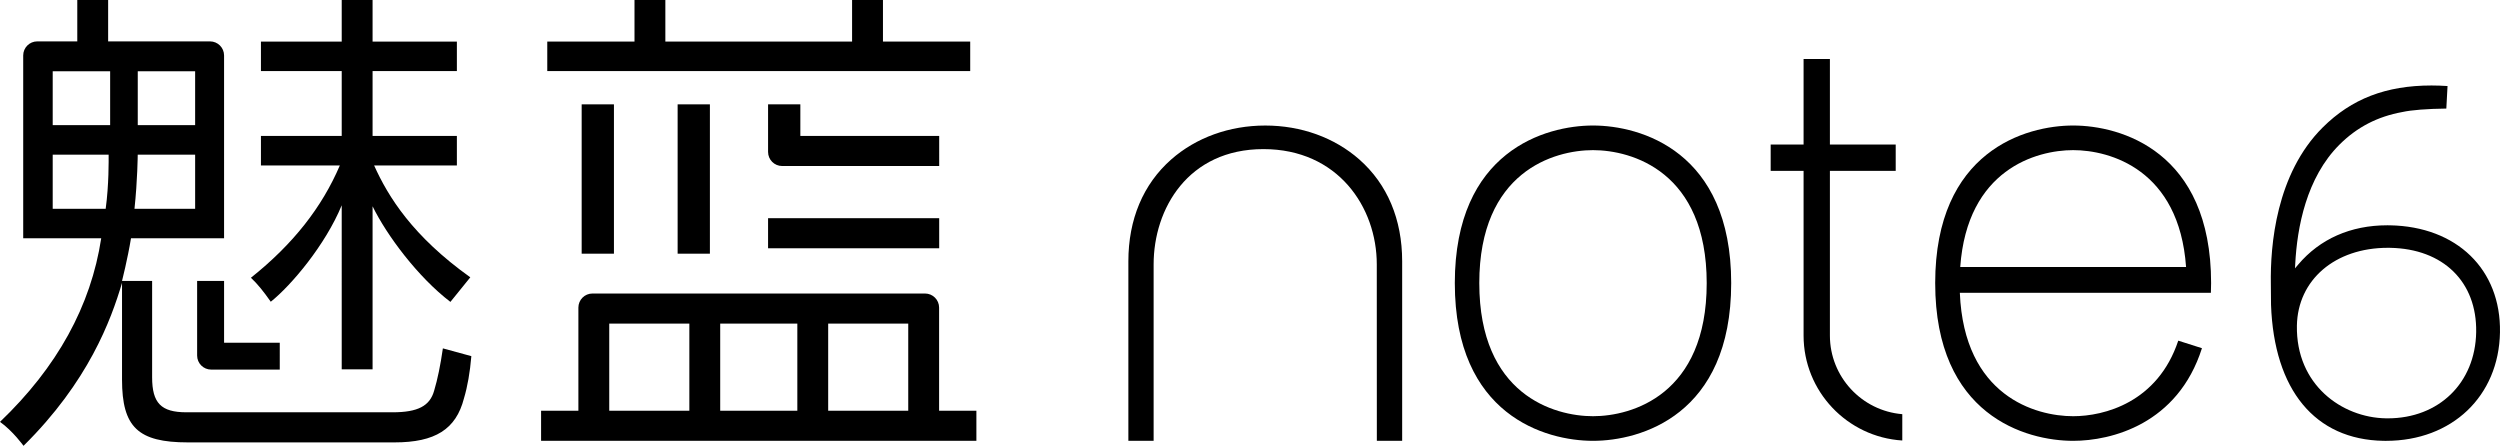 <?xml version="1.0" encoding="utf-8"?>
<!-- Generator: Adobe Illustrator 17.0.0, SVG Export Plug-In . SVG Version: 6.00 Build 0)  -->
<!DOCTYPE svg PUBLIC "-//W3C//DTD SVG 1.1//EN" "http://www.w3.org/Graphics/SVG/1.1/DTD/svg11.dtd">
<svg version="1.1" id="图层_1" xmlns="http://www.w3.org/2000/svg" xmlns:xlink="http://www.w3.org/1999/xlink" x="0px" y="0px"
	 width="401.266px" height="71.556px" viewBox="0 0 401.266 71.556" enable-background="new 0 0 401.266 71.556"
	 xml:space="preserve">
<g id="XMLID_267_">
	<g id="XMLID_279_">
		<path id="XMLID_287_" d="M31.64,45.092v11.973c0,1.247,1.011,2.258,2.259,2.258h11.005V55.01h-8.938v-9.918H31.64z
			"/>
		<path id="XMLID_281_"  d="M69.685,62.7c-0.684,2.466-2.617,3.476-6.67,3.476h-33.09
			c-4.068,0-5.508-1.471-5.508-5.618V45.092h-4.831c0,0,0.898-3.538,1.439-6.844h14.94V8.9c0-1.247-1.011-2.258-2.259-2.258H17.357
			V0h-4.953v6.642H5.984c-1.247,0-2.259,1.011-2.259,2.258v29.347h12.52C14.596,49.084,9.186,58.936,0,67.712
			c2.06,1.462,3.776,3.844,3.776,3.844c10.406-10.28,14.046-20.185,15.809-26.155v15.526c0,7.632,2.57,10.081,10.576,10.081h33.156
			c6.54,0,9.874-2.11,11.149-7.059c0.572-1.906,0.97-4.181,1.188-6.785l-4.57-1.248C70.7,58.604,70.23,60.885,69.685,62.7z
			 M22.111,11.438h9.209v8.646h-9.209V11.438z M22.106,24.82h9.215v8.697h-9.736C22.077,28.924,22.106,24.82,22.106,24.82z
			 M16.961,33.517H8.46V24.82h8.977C17.437,25.716,17.493,29.641,16.961,33.517z M17.68,20.085H8.46v-8.646h9.219V20.085z"/>
		<path id="XMLID_280_"  d="M40.274,44.581c1.099,1.032,1.994,2.158,3.187,3.849c3.308-2.636,8.78-9.145,11.386-15.48
			l0.001,26.331h4.953V33.11c2.275,4.658,7.28,11.366,12.492,15.347c1.123-1.346,2.535-3.173,3.194-3.946
			c-9.258-6.604-13.176-12.927-15.44-17.958h13.285v-4.733H59.801V11.406h13.531V6.673H59.801V0h-4.954v6.673H41.882v4.733h12.965
			v10.415H41.882v4.733h12.666C51.669,33.264,47.096,39.144,40.274,44.581z"/>
	</g>
	<g id="XMLID_268_">
		<rect id="XMLID_278_" x="93.361" y="16.749" width="5.18" height="23.969"/>
		<rect id="XMLID_277_" x="108.764" y="16.749" width="5.179" height="23.969"/>
		<rect id="XMLID_276_" x="123.28" y="35.022" width="27.466" height="4.828"/>
		<path id="XMLID_275_" d="M150.746,21.818h-22.285v-5.069h-5.181v7.638c0,1.247,1.011,2.259,2.259,2.259h25.208
			V21.818z"/>
		<polygon id="XMLID_274_" points="155.725,6.672 141.72,6.672 141.72,0 136.765,0 136.765,6.672 106.794,6.672
			106.794,0 101.841,0 101.841,6.672 87.841,6.672 87.841,11.407 155.725,11.407 		"/>
		<path id="XMLID_269_" d="M150.732,65.928V49.37c0-1.247-1.011-2.259-2.259-2.259h-53.38
			c-1.247,0-2.258,1.011-2.258,2.259v16.558h-5.987v4.828h69.869v-4.828H150.732z M110.645,65.928H97.788V51.939h12.857V65.928z
			 M127.977,65.928h-12.379V51.939h12.379V65.928z M145.779,65.928h-12.85V51.939h12.85V65.928z"/>
	</g>
</g>
<g id="XMLID_160_">
	<g id="XMLID_263_">
		<path id="XMLID_264_" d="M383.589,36.164l-0.424-0.003c-5.865,0-10.811,2.185-14.303,6.32l-0.498,0.588
			l0.035-0.698c0.296-5.813,1.771-13.859,7.12-19.176c2.803-2.787,6.087-4.492,10.081-5.215c1.441-0.321,3.978-0.518,7.051-0.555
			l0.194-3.615c-0.885-0.058-1.747-0.089-2.577-0.089c-7.291,0-12.837,2.138-17.455,6.731c-7.494,7.45-8.434,18.943-8.327,25.133
			c0.003,1.241,0.012,3.148,0.028,3.33c0.48,13.687,7.053,21.648,18.033,21.84l0.421,0.003c10.592,0,18.115-7.164,18.294-17.421
			C401.438,43.252,394.336,36.352,383.589,36.164z M383.245,67.147l-0.316-0.003c-7.037-0.124-14.427-5.378-14.261-14.872
			c0.128-7.359,6.125-12.497,14.584-12.497l0.373,0.003c8.534,0.15,13.958,5.464,13.817,13.538
			C397.301,61.46,391.462,67.147,383.245,67.147z"/>
	</g>
	<path id="XMLID_262_" d="M293.711,53.856V27.424h10.562v-4.225h-10.562V9.468h-4.225v13.731h-5.281v4.225h5.281
		v26.432c0,8.962,7.018,16.297,15.844,16.846v-4.225C298.834,65.938,293.711,60.489,293.711,53.856z"/>
	<path id="XMLID_261_" d="M181.11,70.756V41.939c0-6.727,2.377-12.378,6.875-16.342
		c3.985-3.513,9.347-5.448,15.098-5.448c5.751,0,11.113,1.934,15.098,5.448c4.498,3.963,6.875,9.615,6.875,16.342v28.811h-4.064
		l-0.01-28.317c0-9.194-6.249-18.5-18.194-18.5c-12.109,0-17.624,9.59-17.624,18.5v28.322H181.11z"/>
	<path id="XMLID_258_" d="M332.755,20.146h-0.002c-7.595,0-22.143,4.091-22.143,25.308l0.001-0.005
		c0,21.217,14.548,25.307,22.143,25.307c6.132,0,16.793-2.673,20.673-14.867l-3.802-1.211c-3.3,9.929-11.896,12.126-16.872,12.126
		c-6.065,0-17.516-3.253-18.187-19.809h40.296c0.018-0.508,0.033-1.018,0.033-1.547l0.001,0.005
		C354.898,24.237,340.35,20.146,332.755,20.146z M332.754,24.097h0.001c5.933,0,17.014,3.121,18.122,18.755h-36.246
		C315.74,27.218,326.821,24.097,332.754,24.097z"/>
	<g id="XMLID_161_">
		<path id="XMLID_162_" d="M255.688,20.146h-0.002c-7.607,0-22.18,4.091-22.18,25.308l0.001-0.005
			c0,21.217,14.573,25.307,22.18,25.307c7.607,0,22.18-4.091,22.18-25.307l0.001,0.005
			C277.868,24.237,263.295,20.146,255.688,20.146z M273.937,45.449c0,17.903-11.991,21.355-18.25,21.355
			c-6.26,0-18.251-3.452-18.251-21.355l-0.001,0.004c0-17.903,11.991-21.355,18.25-21.355h0.001c6.26,0,18.251,3.452,18.251,21.355
			L273.937,45.449z"/>
	</g>
</g>
</svg>
